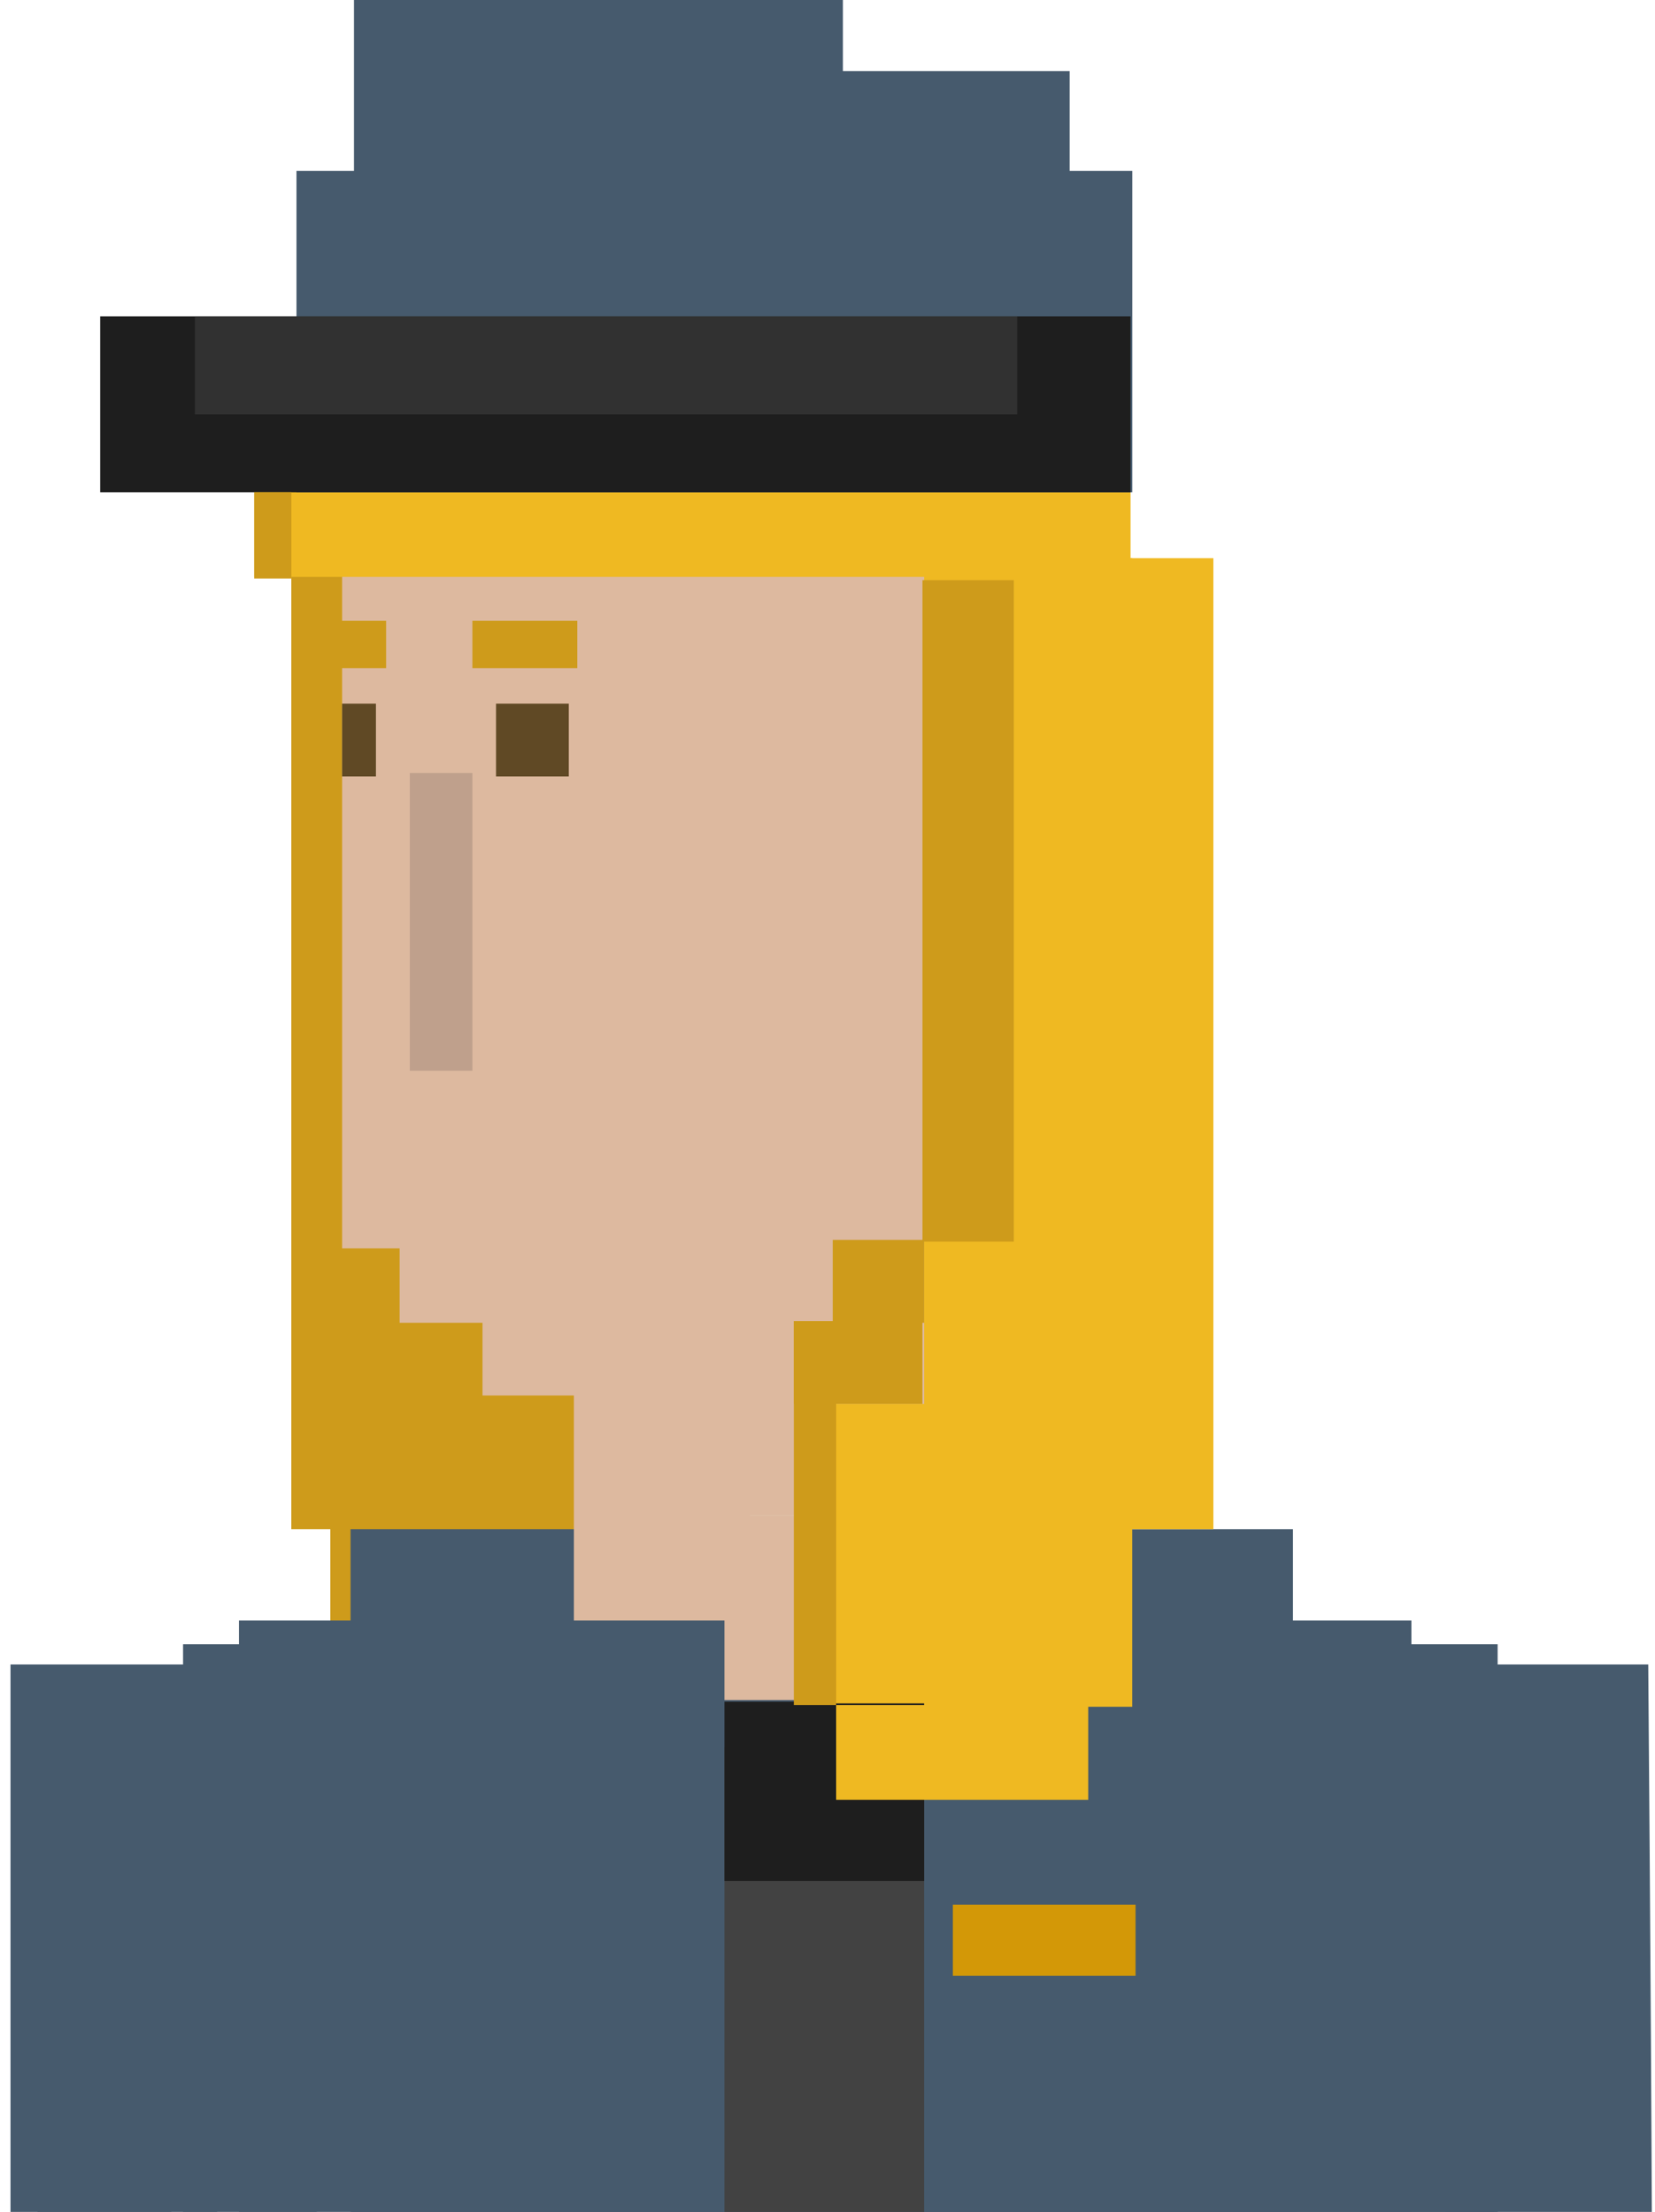 <svg width="98" height="131" fill="none" xmlns="http://www.w3.org/2000/svg"><path d="M28.67 33.561H17.25v57.004h11.42V33.561z" fill="#CE9B1B"/><path d="M34.086 89.763H19.56v6.613h14.526v-6.613z" fill="#CE9B1B"/><path d="M36.389 78.443h-7.914v15.228h7.914V78.443z" fill="#CE9B1B"/><path d="M65.539 71.53H53.817v7.314H65.54V71.53z" fill="#DDB99F"/><path d="M65.539 51.694H55.32v20.437h10.22V51.694z" fill="#BFA08C"/><path d="M55.223 68.024H31.78v10.82h23.443v-10.82z" fill="#DDB99F"/><path d="M55.32 27.85H20.258v46.085H55.32V27.85z" fill="#DDB99F"/><path d="M41.7 22.942H15.05v11.22h51.894v-11.22H41.7z" fill="#EFB922"/><path d="M83.576 95.975H14.149v66.12h69.427v-66.12zM97.6 98.58H85.578v69.627c7.213 0 11.922.1 12.022.2.601.701 0-69.827 0-69.827z" fill="#465A6D"/><path d="M76.56 90.565H20.758v64.418H76.56V90.565z" fill="#465A6D"/><path d="M35.385 72.131H23.663v6.212h11.722V72.13zm19.334 17.632H42.897v10.92H54.72v-10.92z" fill="#DDB99F"/><path d="M27.973 45.783h-3.706v17.633h3.706V45.783z" fill="#BFA08C"/><path d="M67.046 10.118h-49.49v19.035h49.49V10.118z" fill="#465A6D"/><path d="M63.336 4.208H21.16v6.01h42.177v-6.01z" fill="#465A6D"/><path d="M44.301 78.743l-10.319-.2v17.431H65.64v-17.23H54.62v11.02H44.401l-.1-11.02z" fill="#DDB99F"/><path d="M55.52 78.743H42.898v11.02H55.52v-11.02z" fill="#DDB99F"/><path d="M49.913 0H20.96v11.02h28.953V0zm26.848 125.629H20.86v10.92h55.902v-10.92z" fill="#465A6D"/><path d="M66.943 18.734H5.932v10.42h61.01v-10.42z" fill="#1E1E1E"/><path d="M54.719 103.489H42.897v45.583H54.72v-45.583z" fill="#424242"/><path d="M54.719 100.784H42.897v10.619H54.72v-10.619z" fill="#1E1E1E"/><path d="M60.233 18.734h-48.69v5.81h48.69v-5.81z" fill="#313131"/><path d="M67.243 112.806h-10.82v4.207h10.82v-4.207z" fill="#D39807"/><path d="M48.81 77.842H28.571v4.809H48.81v-4.81z" fill="#DDB99F"/><path d="M71.85 33.06H55.32v57.505h16.53V33.06z" fill="#EFB922"/><path d="M67.042 33.06H54.72v68.024h12.322V33.06z" fill="#EFB922"/><path d="M60.033 34.363h-5.41v39.171h5.41V34.363z" fill="#CE9B1B"/><path d="M54.72 73.434h-5.41v4.909h5.41v-4.91z" fill="#CE9B1B"/><path d="M54.62 78.243h-7.613v4.909h7.614v-4.91z" fill="#CE9B1B"/><path d="M57.127 83.151H47.108v17.733h10.019V83.151z" fill="#EFB922"/><path d="M49.511 78.243h-2.504v22.741h2.504V78.243z" fill="#CE9B1B"/><path d="M64.439 100.984H49.512v5.61h14.927v-5.61z" fill="#EFB922"/><path d="M17.255 29.153H15.05v5.11h2.204v-5.11z" fill="#CE9B1B"/><path d="M18.754 97.377H10.84v48.689h7.914V97.377zm69.928 0h-7.914v48.689h7.914V97.377z" fill="#465A6D"/><path d="M88.484 99.982h-7.915v46.084h7.915V99.982zm-78.345.401H2.225v36.466h7.914v-36.466zm57.925 45.68h7.915v-41.276h-7.915v41.276z" fill="#465A6D"/><path d="M73.034 141.611h7.914v-30.957h-7.914v30.957zM12.644 98.58H.622v69.627c7.213 0 11.922.1 12.022.2.601.701 0-69.827 0-69.827z" fill="#465A6D"/><path d="M22.864 36.767h-3.406v2.805h3.406v-2.805zm11.32 0h-6.211v2.805h6.211v-2.805z" fill="#CE9B1B"/><path d="M33.68 41.676h-4.307v4.308h4.308v-4.308zm-11.42 0h-2.003v4.308h2.003v-4.308z" fill="#604925"/></svg>